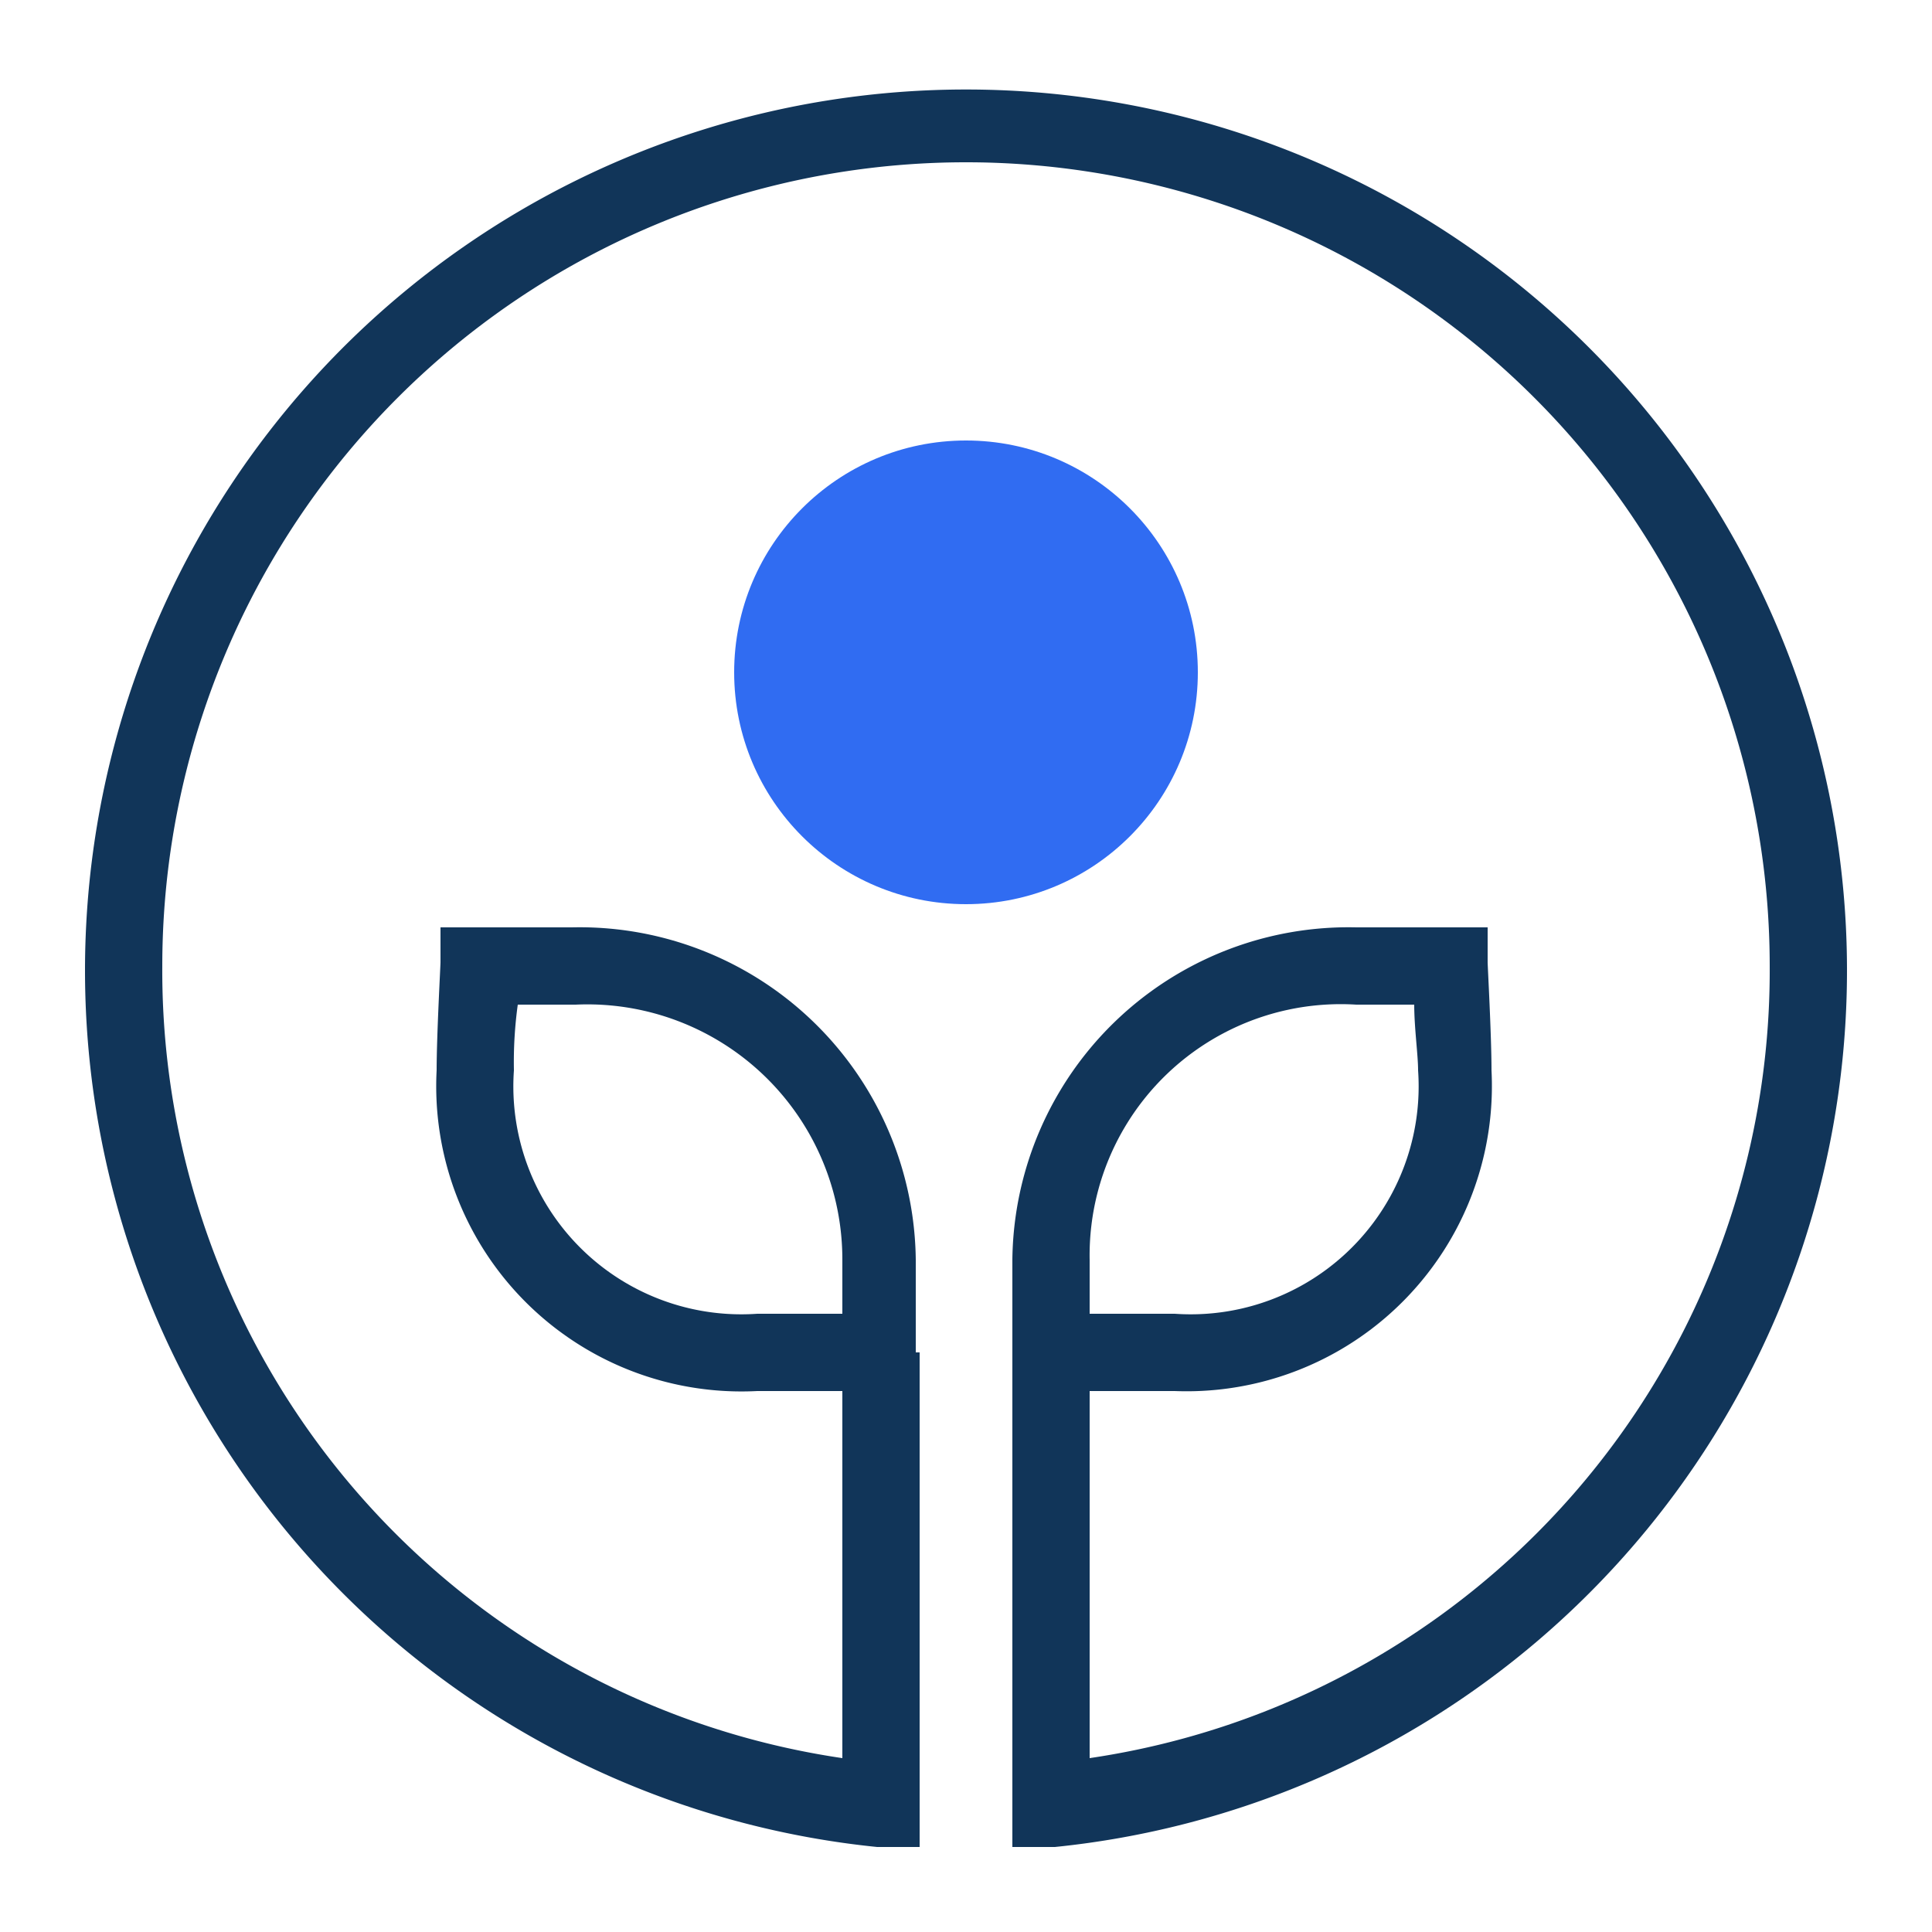 <svg id="Layer_1" data-name="Layer 1" xmlns="http://www.w3.org/2000/svg" viewBox="0 0 50 50">
  <path d="M30.4,36H26.2V32.6A8.7,8.7,0,0,1,35.1,24h3.4v.9c0,.1.1,1.9.1,2.8A7.9,7.9,0,0,1,30.4,36Zm-2.2-2h2.2a5.9,5.9,0,0,0,6.3-6.3c0-.4-.1-1.1-.1-1.7H35.1a6.5,6.5,0,0,0-6.9,6.6Z" fill="#113559"/>
  <path d="M19.6,36a7.9,7.9,0,0,1-8.3-8.3c0-.9.1-2.7.1-2.8V24h3.4a8.7,8.7,0,0,1,8.9,8.6V36H19.6ZM13.4,26a10.9,10.9,0,0,0-.1,1.7A5.9,5.9,0,0,0,19.6,34h2.2V32.6A6.6,6.6,0,0,0,14.9,26Z" fill="#113559"/>
  <circle cx="25" cy="17.4" r="6" fill="#306cf2"/>
  <path d="M26.2,47.8V35h2V45.5A20.6,20.6,0,0,0,45.8,25,20.8,20.8,0,0,0,4.2,25,20.6,20.6,0,0,0,21.8,45.5V35h2V47.8H22.7a22.8,22.8,0,1,1,4.6,0Z" fill="#113559"/>
</svg>
